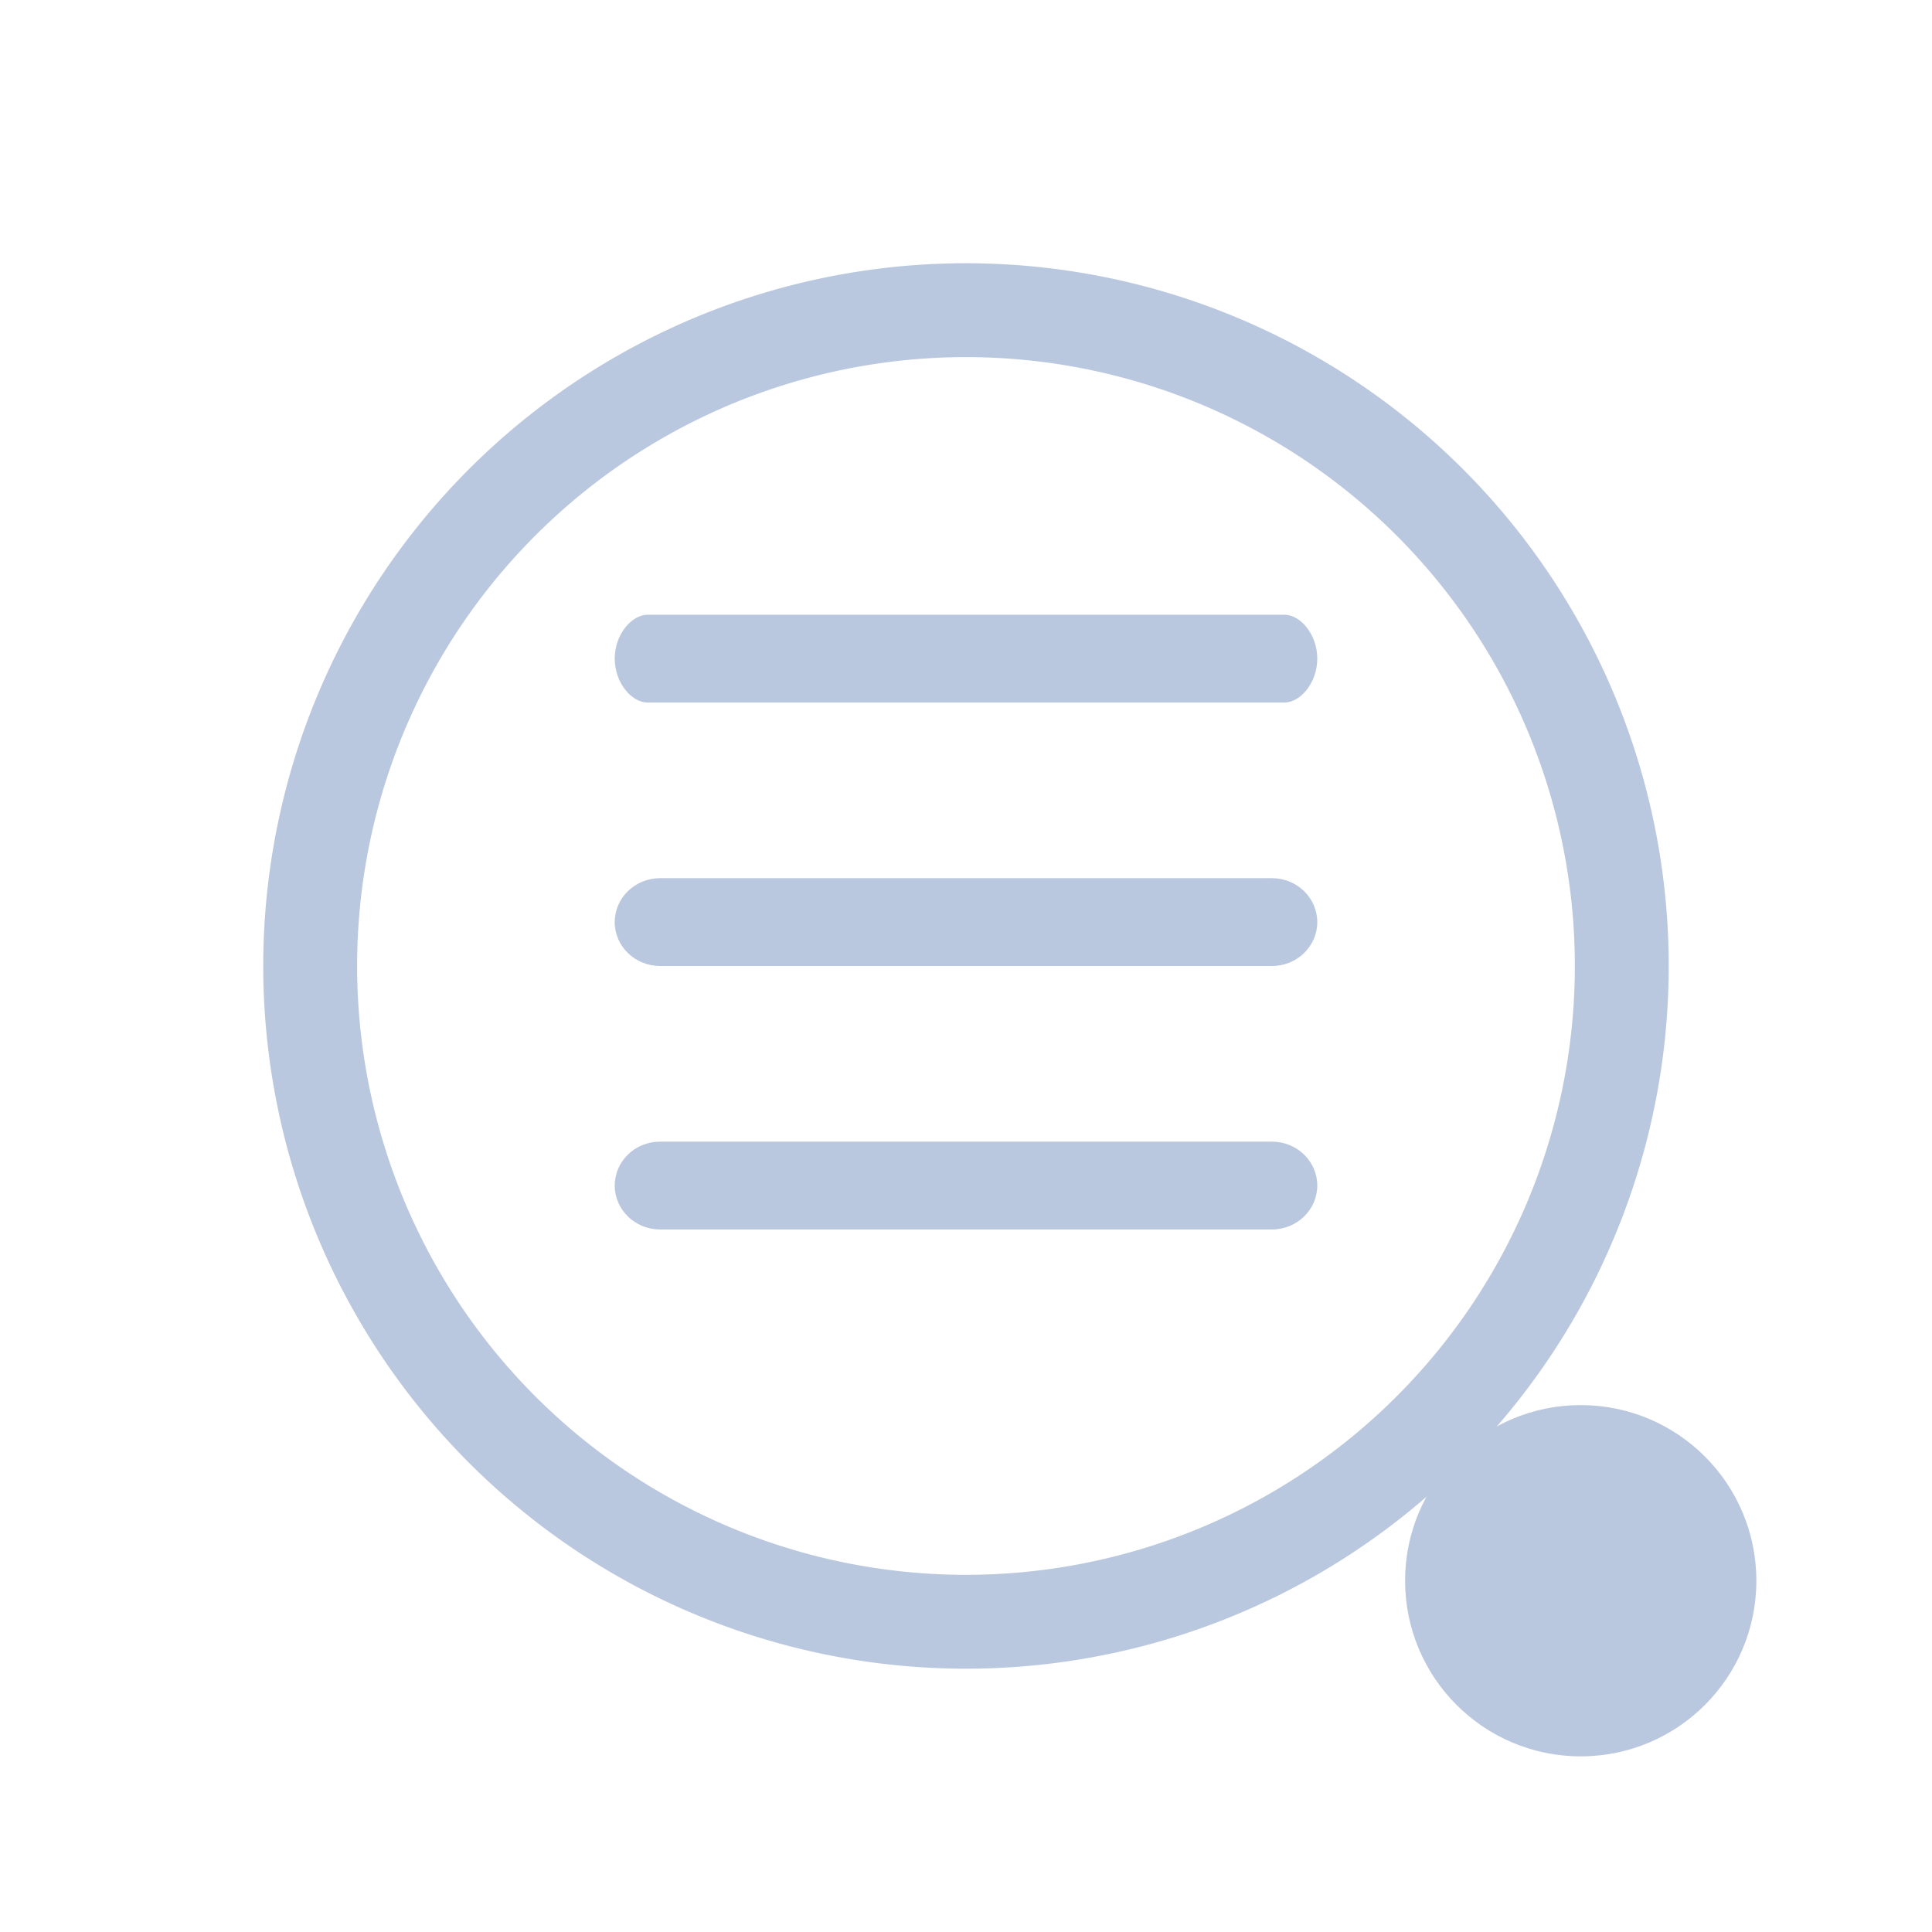 <?xml version="1.0" encoding="UTF-8" standalone="no"?>
<svg
   width="22"
   height="22"
   version="1.1"
   id="svg12"
   sodipodi:docname="konversation-symbolic.svg"
   inkscape:version="1.3.2 (091e20ef0f, 2023-11-25)"
   xmlns:inkscape="http://www.inkscape.org/namespaces/inkscape"
   xmlns:sodipodi="http://sodipodi.sourceforge.net/DTD/sodipodi-0.dtd"
   xmlns="http://www.w3.org/2000/svg"
   xmlns:svg="http://www.w3.org/2000/svg"
   xmlns:rdf="http://www.w3.org/1999/02/22-rdf-syntax-ns#"
   xmlns:cc="http://creativecommons.org/ns#"
   xmlns:dc="http://purl.org/dc/elements/1.1/">
  <style
     id="current-color-scheme"
     type="text/css">.ColorScheme-Text { color:#d6dbf1; }
</style>
  <defs
     id="defs16" />
  <sodipodi:namedview
     pagecolor="#201933"
     bordercolor="#000000"
     borderopacity="1"
     objecttolerance="10"
     gridtolerance="10"
     guidetolerance="10"
     inkscape:pageopacity="0"
     inkscape:pageshadow="2"
     inkscape:window-width="1920"
     inkscape:window-height="994"
     id="namedview14"
     showgrid="true"
     inkscape:zoom="9.8125005"
     inkscape:cx="10.751592"
     inkscape:cy="10.904458"
     inkscape:window-x="0"
     inkscape:window-y="0"
     inkscape:window-maximized="1"
     inkscape:current-layer="svg12"
     inkscape:document-rotation="0"
     inkscape:pagecheckerboard="true"
     inkscape:showpageshadow="true"
     inkscape:lockguides="true"
     inkscape:deskcolor="#201933">
    <inkscape:grid
       type="xygrid"
       id="grid10976"
       originx="-24"
       originy="-11"
       spacingy="1"
       spacingx="1"
       units="px"
       visible="true" />
  </sodipodi:namedview>
  <g
     id="22-22-konversation">
    <g
       id="g974">
      <rect
         style="opacity:0.001;fill:#bac8df;fill-opacity:1"
         width="22"
         height="22"
         x="0"
         y="0"
         id="rect2-3" />
      <path
         d="M 7.374,8 H 14.626 C 14.807,8 15,7.776 15,7.5 15,7.224 14.807,7 14.626,7 H 7.374 C 7.193,7 7,7.224 7,7.5 7,7.776 7.193,8 7.374,8 Z"
         id="path2653-0-9"
         style="fill:#bac8df;fill-opacity:1;stroke-width:0.202"
         sodipodi:nodetypes="sssssss" />
      <path
         d="M 7.516,11 H 14.484 C 14.769,11 15,10.776 15,10.5 15,10.224 14.769,10 14.484,10 H 7.516 C 7.231,10 7,10.224 7,10.5 c 0,0.276 0.231,0.5 0.516,0.5 z"
         id="path2655-9-4"
         style="fill:#bac8df;fill-opacity:1;stroke-width:0.254" />
      <path
         style="color:#d6dbf1;fill:none;fill-opacity:1;stroke:#bac8df;stroke-width:1.069;stroke-linecap:round;stroke-miterlimit:4;stroke-dasharray:none;stroke-opacity:1;stop-color:#31363b"
         sodipodi:type="arc"
         sodipodi:cx="-11"
         sodipodi:cy="-10.99999"
         sodipodi:rx="7.4677143"
         sodipodi:ry="7.4677143"
         sodipodi:start="3.7596615"
         sodipodi:end="3.7594297"
         sodipodi:open="true"
         sodipodi:arc-type="arc"
         transform="scale(-1)"
         d="m -17.086,-15.327 a 7.468,7.468 0 0 1 10.413,-1.759 7.468,7.468 0 0 1 1.76,10.413 7.468,7.468 0 0 1 -10.413,1.76 7.468,7.468 0 0 1 -1.761,-10.413"
         id="path7-3-6"
         class="ColorScheme-Text" />
      <path
         d="m 7.516,14 h 6.968 c 0.285,0 0.516,-0.224 0.516,-0.5 0,-0.276 -0.231,-0.5 -0.516,-0.5 H 7.516 c -0.285,0 -0.516,0.224 -0.516,0.5 C 7,13.776 7.231,14 7.516,14 Z"
         id="path2655-9-4-7"
         style="fill:#bac8df;fill-opacity:1;stroke-width:0.254" />
      <path
         d="M 20,18 C 20,19.105 19.105,20 18,20 16.896,20 16,19.105 16,18 16,16.896 16.896,16 18,16 c 1.105,0 2,0.896 2,2 z"
         id="path72-3-5"
         style="color:#e5e9ef;fill:#bac8df;fill-opacity:1;stroke-width:0.024"
         class="ColorScheme-Text" />
    </g>
  </g>
</svg>

